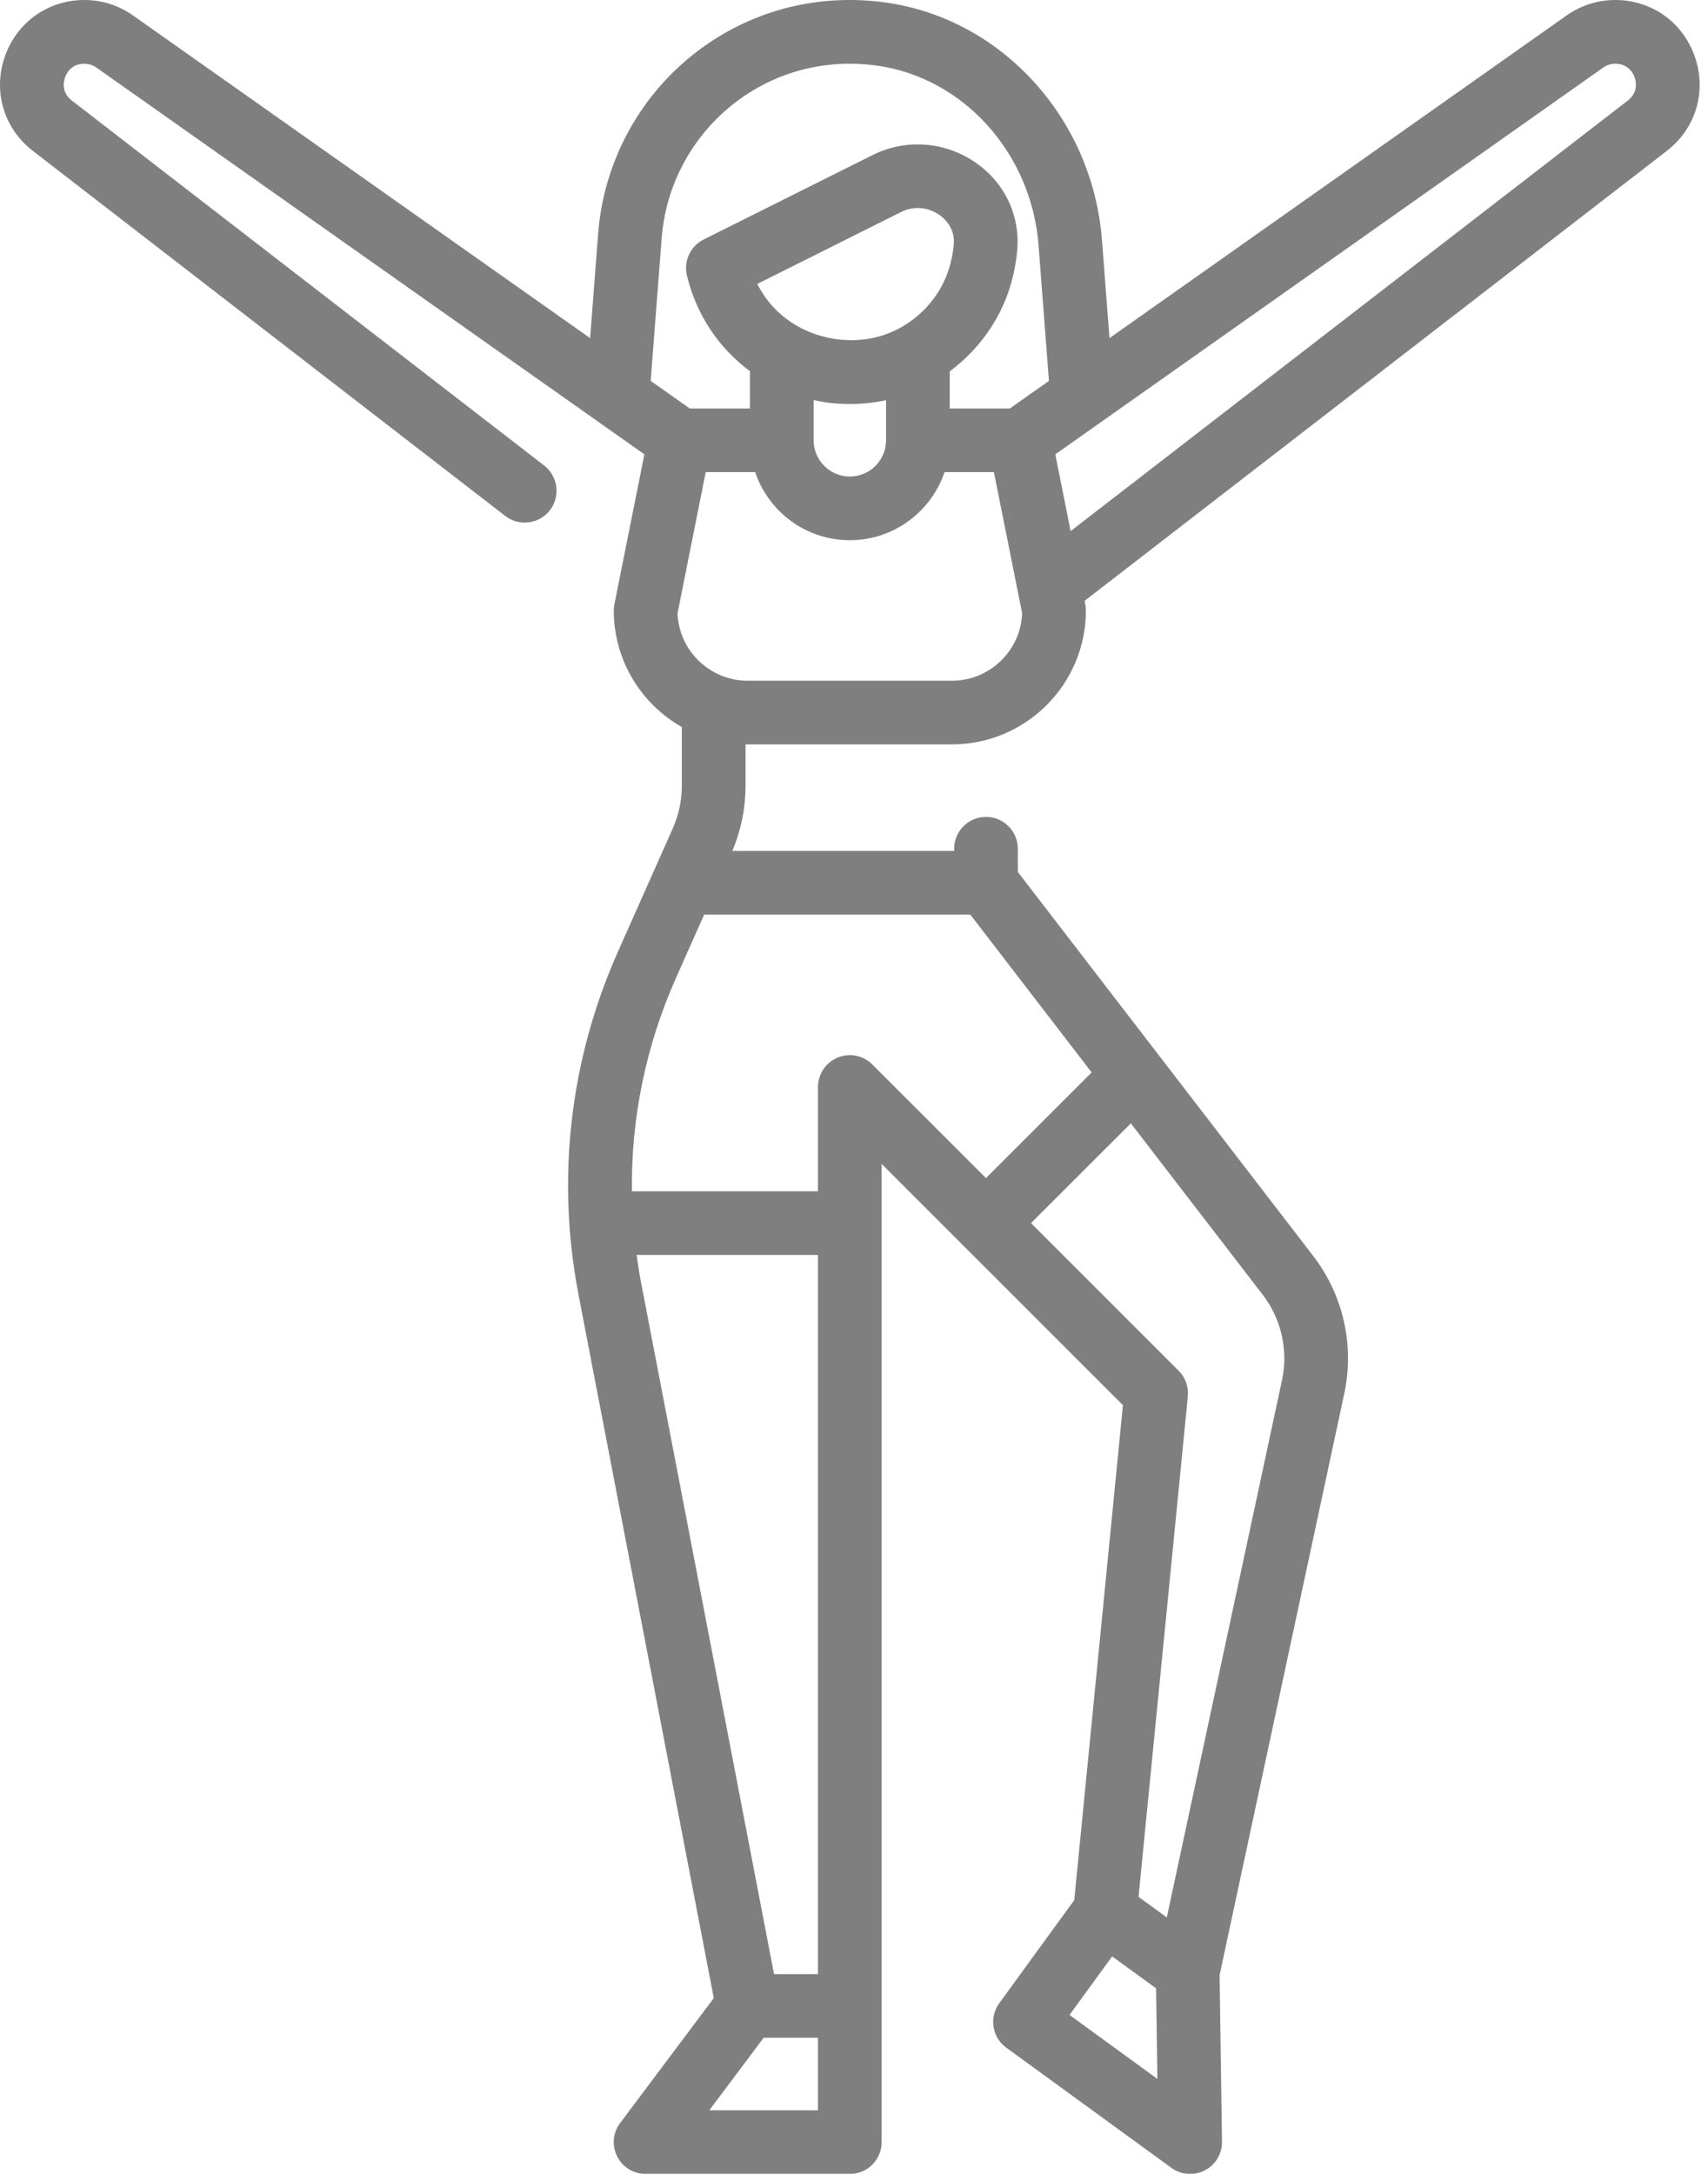 <svg width="22" height="28" viewBox="0 0 22 28" fill="none" xmlns="http://www.w3.org/2000/svg">
<g opacity="0.5">
<path d="M21.832 0.735C21.68 0.289 21.277 0 20.805 0C20.58 0 20.363 0.069 20.179 0.199L14.291 4.355L14.194 3.094C14.074 1.523 12.898 0.235 11.398 0.031C10.494 -0.092 9.608 0.153 8.905 0.721C8.211 1.282 7.774 2.113 7.705 3.002L7.601 4.355L1.713 0.199C1.529 0.069 1.313 0 1.087 0C0.616 0 0.213 0.289 0.06 0.735C-0.092 1.181 0.05 1.656 0.424 1.944L6.507 6.645C6.582 6.703 6.67 6.731 6.758 6.731C6.881 6.731 7.002 6.676 7.083 6.572C7.221 6.392 7.188 6.135 7.009 5.996L0.925 1.295C0.79 1.191 0.818 1.054 0.837 1C0.855 0.946 0.916 0.821 1.087 0.821C1.142 0.821 1.195 0.837 1.24 0.869L8.3 5.852L7.914 7.783C7.908 7.809 7.906 7.836 7.906 7.863C7.906 8.506 8.259 9.068 8.782 9.364V10.121C8.782 10.31 8.743 10.494 8.667 10.667L7.958 12.261C7.339 13.654 7.164 15.181 7.452 16.678L9.194 25.736L7.988 27.345C7.894 27.469 7.879 27.635 7.949 27.774C8.018 27.913 8.16 28.001 8.316 28.001H10.946C11.173 28.001 11.356 27.817 11.356 27.591V14.991L14.464 18.099L13.837 24.474L12.871 25.802C12.738 25.986 12.778 26.242 12.962 26.375L15.089 27.923C15.16 27.975 15.245 28.001 15.33 28.001C15.395 28.001 15.459 27.986 15.519 27.955C15.657 27.884 15.742 27.74 15.74 27.585L15.709 25.44L17.315 17.949C17.448 17.327 17.302 16.68 16.914 16.176L13.11 11.231V10.932C13.11 10.705 12.926 10.522 12.7 10.522C12.473 10.522 12.29 10.705 12.29 10.932V10.96H9.433C9.545 10.693 9.603 10.412 9.603 10.121V9.588C9.612 9.588 9.621 9.588 9.631 9.588H12.261C13.213 9.588 13.987 8.815 13.987 7.863C13.987 7.836 13.984 7.809 13.979 7.783L13.97 7.739L21.469 1.944C21.842 1.656 21.985 1.181 21.832 0.735ZM8.2 16.164H10.536V25.427H9.97L8.258 16.523C8.235 16.404 8.216 16.284 8.2 16.164ZM10.536 27.181H9.136L9.836 26.247H10.536L10.536 27.181ZM13.776 25.953L14.325 25.199L14.891 25.61L14.908 26.777L13.776 25.953ZM16.513 17.777L15.029 24.697L14.665 24.432L15.3 17.986C15.312 17.864 15.269 17.743 15.182 17.656L13.28 15.754L14.566 14.469L16.264 16.676C16.505 16.989 16.595 17.391 16.513 17.777ZM14.061 13.813L12.7 15.174L11.236 13.711C11.119 13.593 10.943 13.558 10.789 13.622C10.636 13.685 10.536 13.835 10.536 14.001V15.344H8.139C8.128 14.402 8.319 13.468 8.708 12.594L9.07 11.78H12.498L14.061 13.813ZM8.523 3.065C8.574 2.4 8.901 1.779 9.42 1.36C9.946 0.935 10.609 0.752 11.287 0.844C12.406 0.996 13.285 1.969 13.377 3.157L13.511 4.906L13.008 5.261H12.233V4.783C12.598 4.512 12.878 4.129 13.011 3.691C13.059 3.534 13.09 3.373 13.103 3.215C13.139 2.764 12.934 2.342 12.553 2.085C12.163 1.821 11.66 1.787 11.242 1.996L9.063 3.085C8.892 3.171 8.803 3.363 8.848 3.549C8.972 4.065 9.267 4.49 9.659 4.78V5.261H8.884L8.381 4.906L8.523 3.065ZM12.226 3.452C12.092 3.896 11.713 4.247 11.262 4.349C10.707 4.473 10.048 4.242 9.754 3.657L11.608 2.73C11.765 2.652 11.947 2.665 12.094 2.764C12.158 2.807 12.303 2.93 12.285 3.148C12.277 3.249 12.257 3.351 12.226 3.452ZM10.48 5.153C10.631 5.187 10.788 5.204 10.948 5.204C11.101 5.204 11.256 5.188 11.413 5.155V5.671C11.413 5.928 11.204 6.138 10.946 6.138C10.689 6.138 10.48 5.928 10.48 5.671V5.153ZM12.261 8.768H9.631C9.144 8.768 8.746 8.382 8.727 7.9L9.09 6.081H9.727C9.898 6.59 10.38 6.958 10.946 6.958C11.512 6.958 11.994 6.59 12.166 6.081H12.802L13.166 7.9C13.146 8.382 12.748 8.768 12.261 8.768ZM20.967 1.295L13.79 6.841L13.593 5.852L20.652 0.869C20.697 0.837 20.75 0.821 20.805 0.821C20.976 0.821 21.038 0.946 21.056 1C21.074 1.054 21.102 1.191 20.967 1.295Z" fill="black"/>
</g>
</svg>
